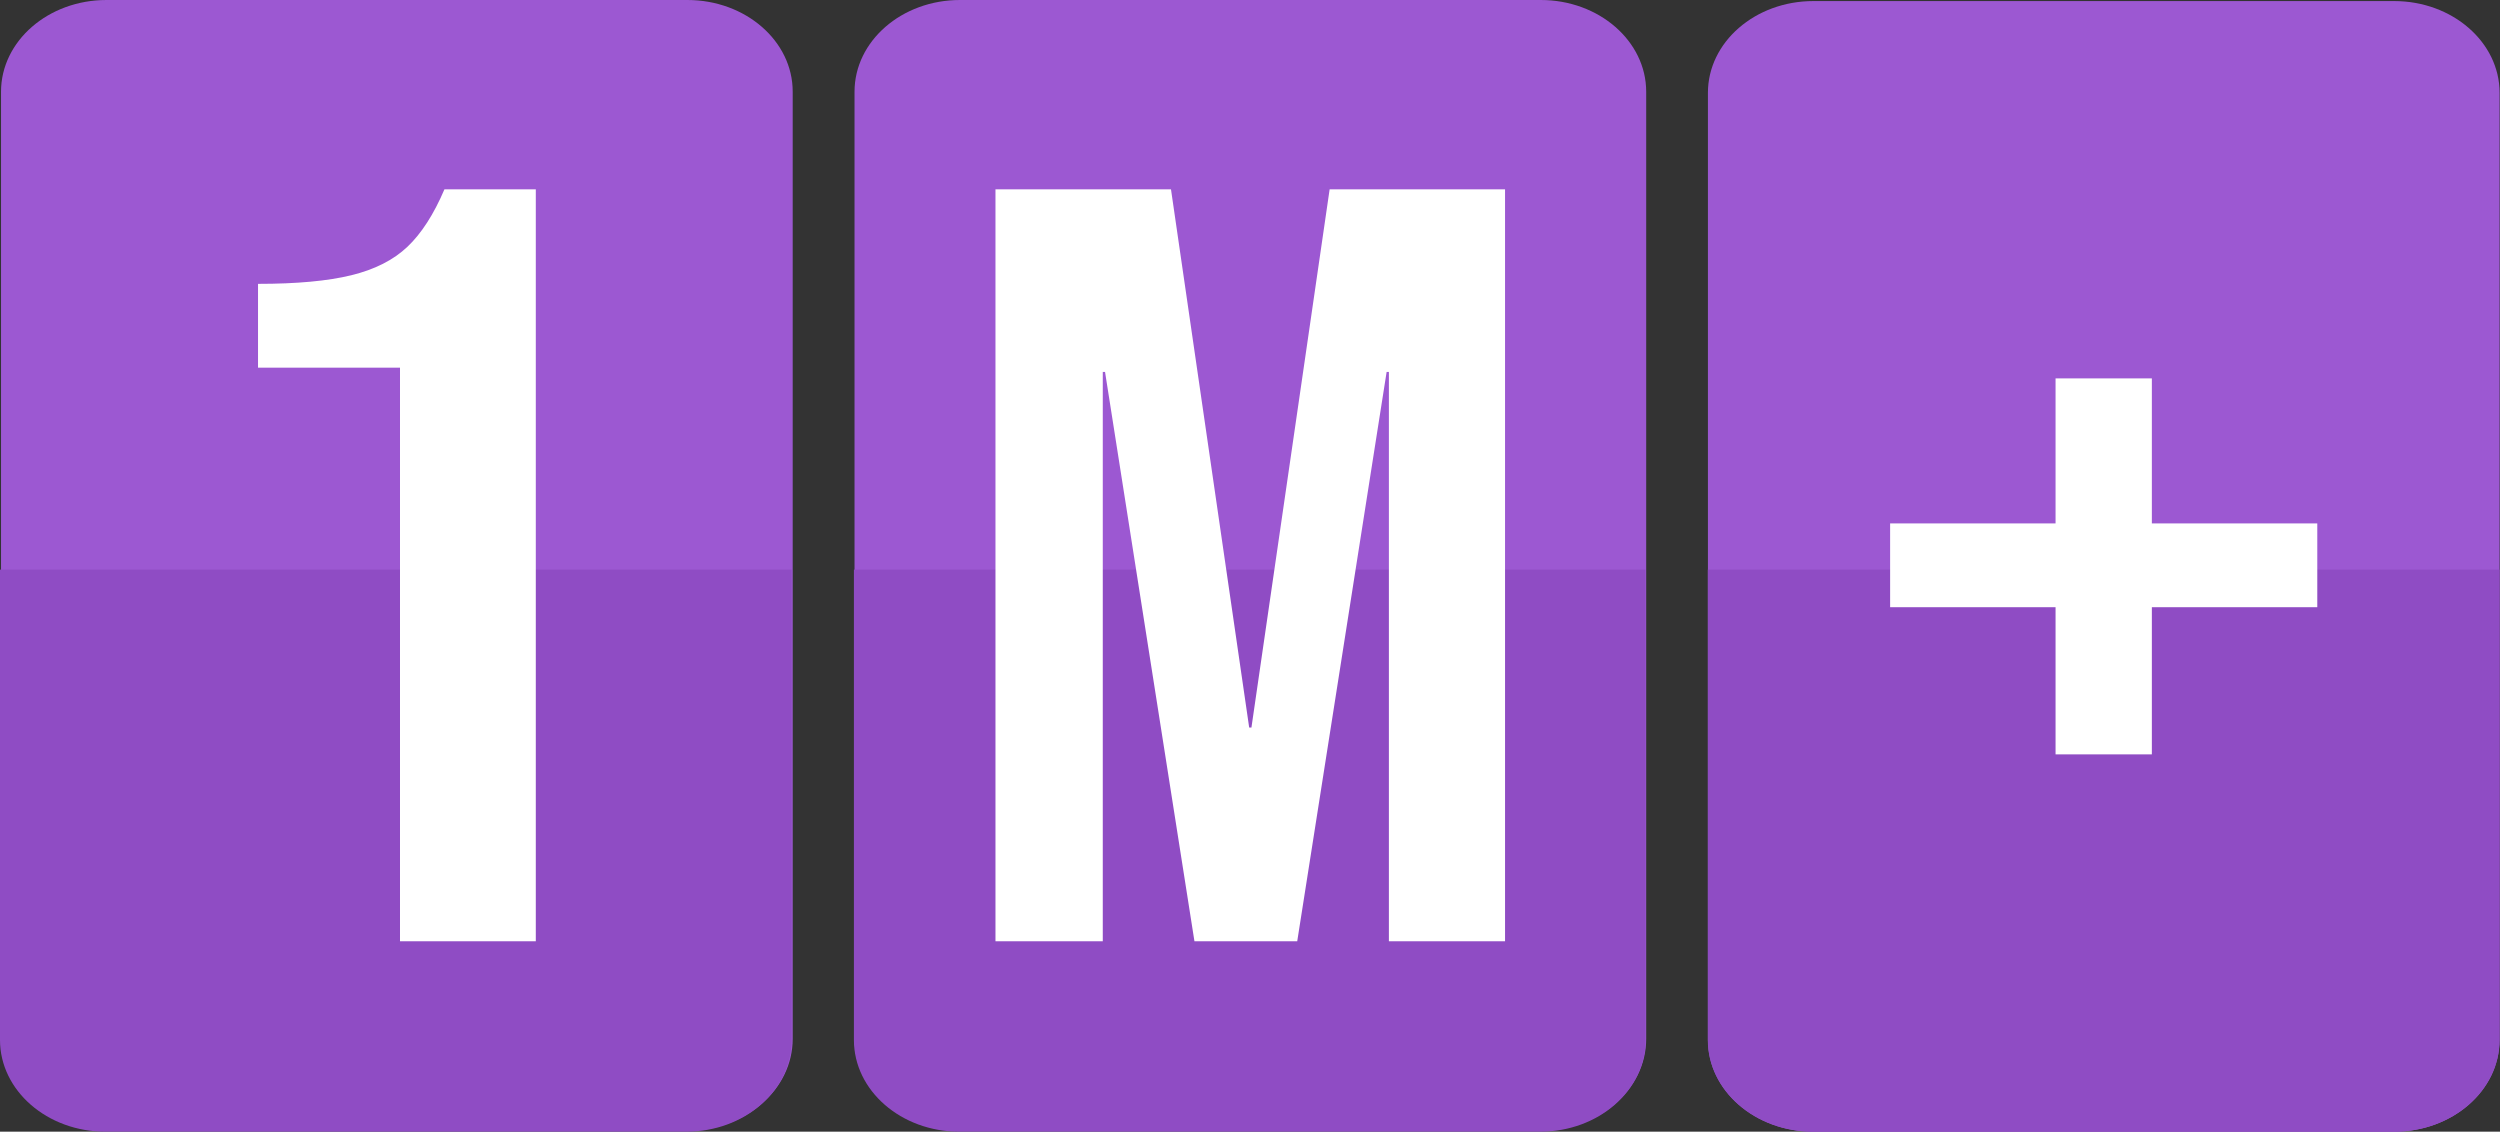 <svg width="243" height="110" viewBox="0 0 243 110" fill="none" xmlns="http://www.w3.org/2000/svg">
<rect x="0" y="0" width="243" height="110" fill="#333333" stroke="none"/>
<path d="M149.76 0H93.31C87.65 0 83.06 3.994 83.06 8.919V100.977C83.06 105.902 87.65 109.896 93.31 109.896H149.76C155.42 109.896 160.01 105.902 160.01 100.977V8.919C160.01 3.994 155.42 0 149.76 0Z" fill="#9C58D2"/>
<path d="M66.81 0H10.35C4.69 0 0.1 3.994 0.1 8.919V100.977C0.1 105.902 4.69 109.896 10.35 109.896H66.8C72.46 109.896 77.05 105.902 77.05 100.977V8.919C77.06 3.994 72.47 0 66.81 0Z" fill="#9C58D2"/>
<path d="M232.71 0.104H176.26C170.6 0.104 166.01 4.098 166.01 9.023V101.081C166.01 106.006 170.6 110 176.26 110H232.71C238.37 110 242.96 106.006 242.96 101.081V9.023C242.96 4.098 238.37 0.104 232.71 0.104Z" fill="#9C58D2"/>
<path d="M166 55.365V101.081C166 106.006 170.59 110 176.25 110H232.7C238.36 110 242.95 106.006 242.95 101.081V55.365H166Z" fill="#8F4CC4"/>
<path d="M83 55.365V101.081C83 106.006 87.59 110 93.25 110H149.7C155.36 110 159.95 106.006 159.95 101.081V55.365H83Z" fill="#8F4CC4"/>
<path d="M0 55.365V101.081C0 106.006 4.59 110 10.25 110H66.7C72.36 110 76.95 106.006 76.95 101.081V55.365H0Z" fill="#8F4CC4"/>
<path d="M199.8 59.02H183.72V50.876H199.8V36.78H209.16V50.876H225.24V59.02H209.16V73.325H199.8V59.02Z" fill="white"/>
<path d="M38.88 35.736H25.08V27.591C28.84 27.591 31.86 27.313 34.14 26.756C36.42 26.199 38.24 25.277 39.6 23.989C40.96 22.701 42.16 20.839 43.2 18.403H52.08V91.493H38.88V35.736Z" fill="white"/>
<path d="M96.77 18.403H113.82L121.42 70.714H121.64L129.24 18.403H146.29V91.493H135V36.153H134.78L126.09 91.493H116.1L107.41 36.153H107.19V91.493H96.76V18.403H96.77Z" fill="white"/>
</svg>
